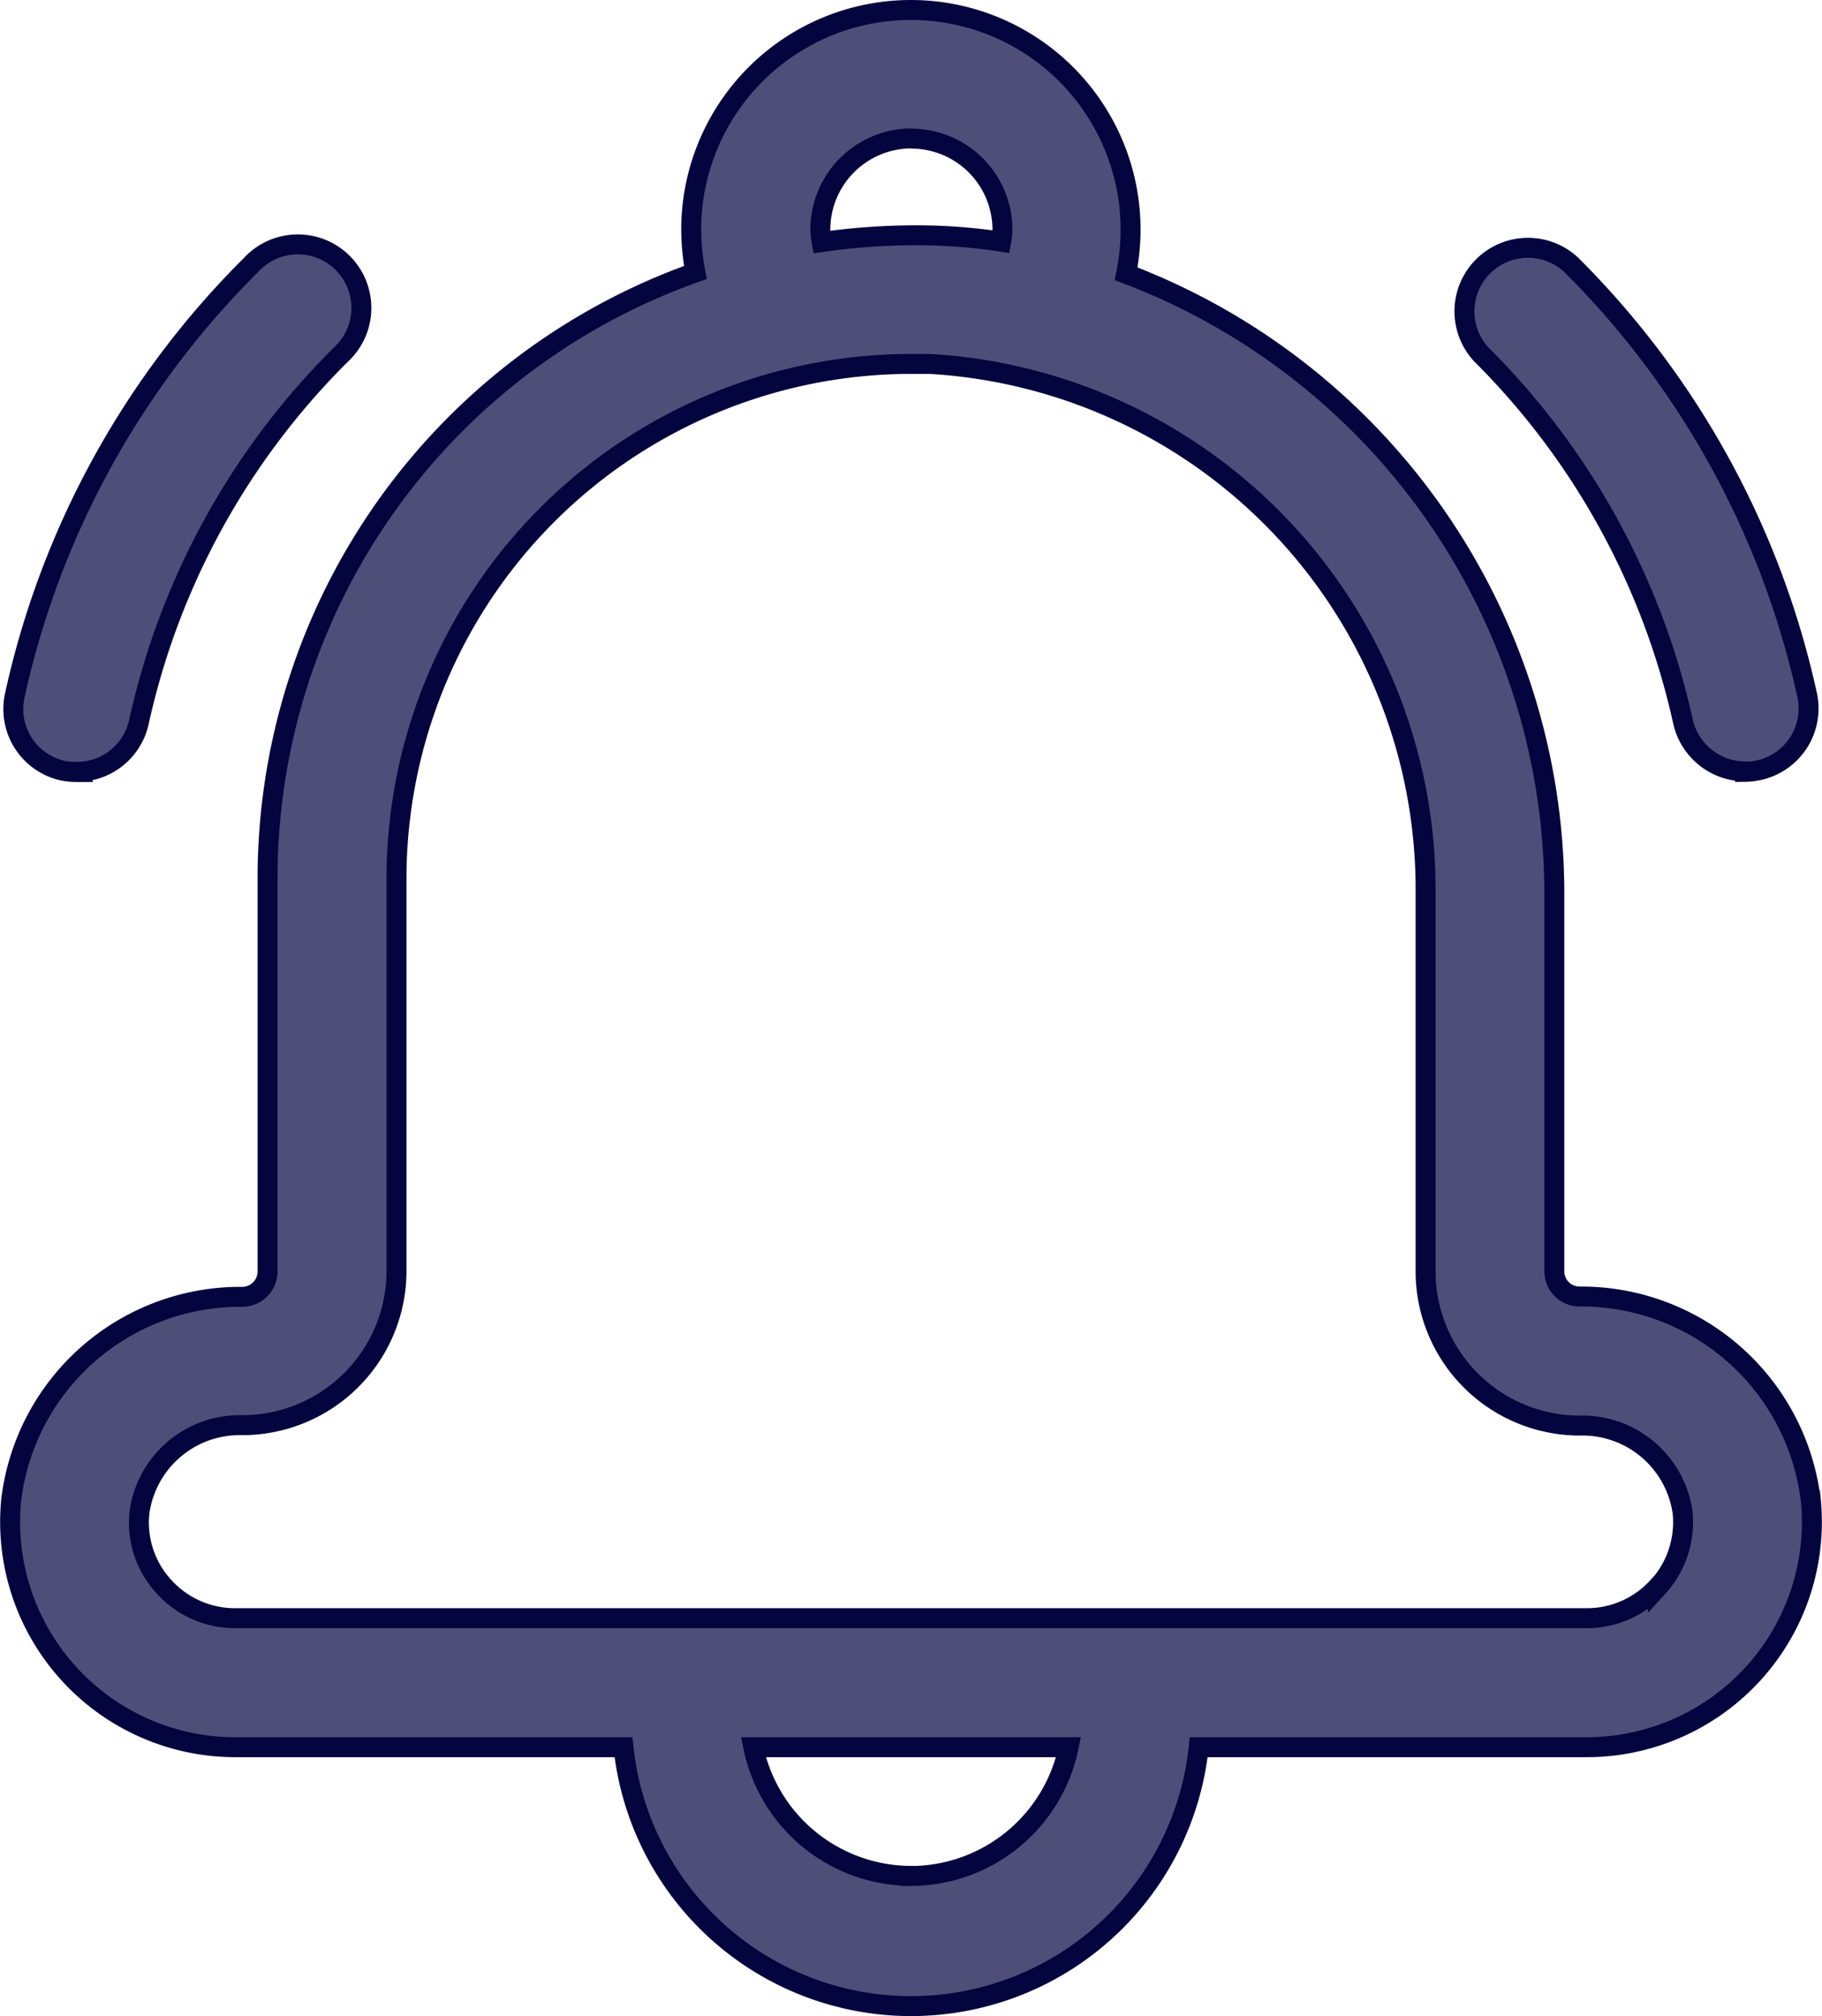 <svg xmlns="http://www.w3.org/2000/svg" width="18.27" height="20.215" viewBox="0 0 18.27 20.215">
  <g id="svgexport-6_51_" data-name="svgexport-6 (51)" transform="translate(-17.848 0.1)">
    <g id="Group_14841" data-name="Group 14841" transform="translate(17.95)">
      <g id="Group_14840" data-name="Group 14840">
        <path id="Path_44726" data-name="Path 44726" d="M36.005,14.942A2.317,2.317,0,0,0,33.689,12.9a.253.253,0,0,1-.255-.255v-3.8a6.65,6.65,0,0,0-4.294-6.2,2.258,2.258,0,0,0,.045-.442,2.2,2.2,0,1,0-4.406,0,2.359,2.359,0,0,0,.042.429,6.446,6.446,0,0,0-4.29,6.077v3.939a.255.255,0,0,1-.255.255,2.314,2.314,0,0,0-2.316,2.039,2.259,2.259,0,0,0,2.248,2.477H24.1a2.9,2.9,0,0,0,5.768,0h3.89a2.259,2.259,0,0,0,2.248-2.477ZM26.983,1.29a.914.914,0,0,1,.917.91.789.789,0,0,1-.013.123,5.717,5.717,0,0,0-.665-.061,6.647,6.647,0,0,0-1.135.065.789.789,0,0,1-.013-.123.915.915,0,0,1,.913-.916Zm0,17.419a1.618,1.618,0,0,1-1.581-1.29h3.161a1.618,1.618,0,0,1-1.58,1.291Zm7.49-2.9a.96.96,0,0,1-.716.316H20.208a.96.96,0,0,1-.716-.316.948.948,0,0,1-.245-.748,1.014,1.014,0,0,1,1.032-.871,1.547,1.547,0,0,0,1.545-1.545V8.71a5.163,5.163,0,0,1,5.158-5.161h.19a5.278,5.278,0,0,1,4.971,5.3v3.8a1.547,1.547,0,0,0,1.545,1.545,1.014,1.014,0,0,1,1.032.871.966.966,0,0,1-.247.748Z" transform="translate(-17.95)" fill="rgba(4,4,63,0.7)" stroke="#04043f" stroke-width="0.2"/>
        <path id="Path_44727" data-name="Path 44727" d="M19.155,49.852a.636.636,0,0,0,.621-.5A7.441,7.441,0,0,1,21.8,45.67a.637.637,0,1,0-.9-.9,8.71,8.71,0,0,0-2.368,4.313.633.633,0,0,0,.484.758.737.737,0,0,0,.14.013Z" transform="translate(-18.485 -42.213)" fill="rgba(4,4,63,0.7)" stroke="#04043f" stroke-width="0.2"/>
        <path id="Path_44728" data-name="Path 44728" d="M290.235,49.794a.672.672,0,0,0,.137-.016.634.634,0,0,0,.484-.758,8.723,8.723,0,0,0-2.368-4.313.637.637,0,0,0-.9.9,7.466,7.466,0,0,1,2.024,3.683.641.641,0,0,0,.623.5Z" transform="translate(-272.838 -42.155)" fill="rgba(4,4,63,0.7)" stroke="#04043f" stroke-width="0.2"/>
      </g>
    </g>
  </g>
</svg>
